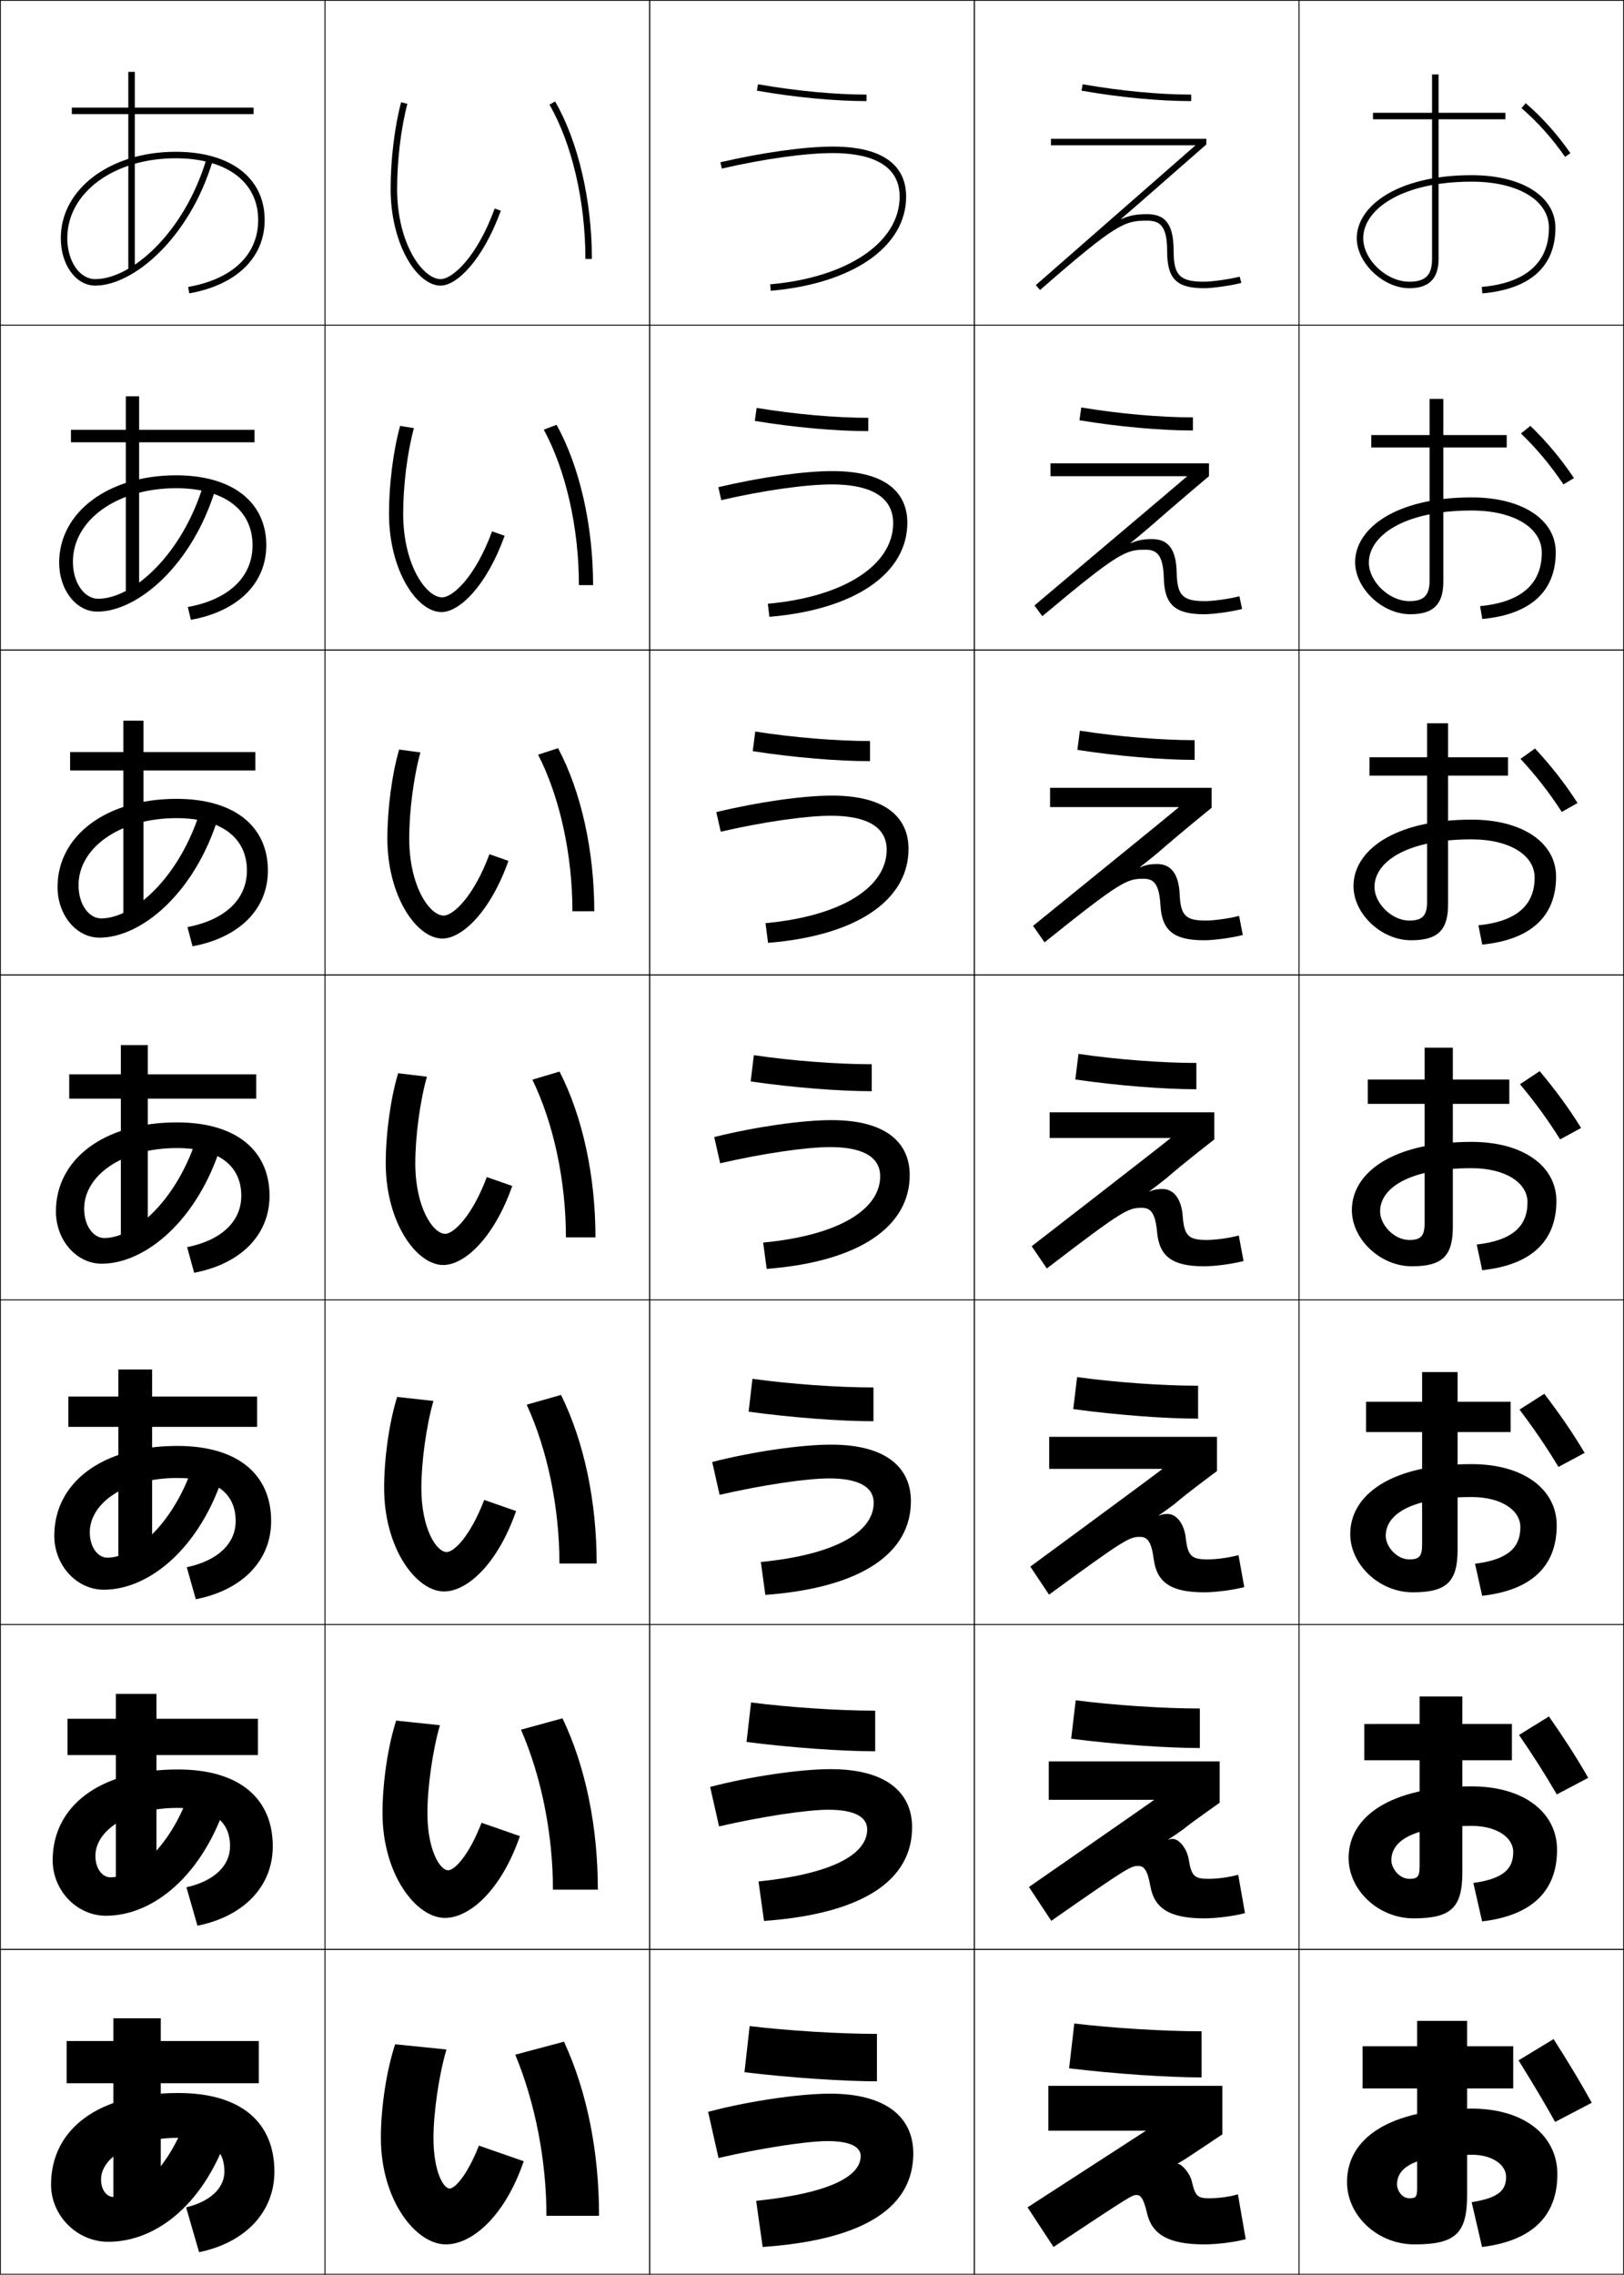 <?xml version="1.0" encoding="utf-8"?>
<!-- Generator: Adobe Illustrator 11 Build 225, SVG Export Plug-In . SVG Version: 6.0.0 Build 78)  -->
<!DOCTYPE svg PUBLIC "-//W3C//DTD SVG 1.0//EN"    "http://www.w3.org/TR/2001/REC-SVG-20010904/DTD/svg10.dtd">
<svg  xmlns="http://www.w3.org/2000/svg" xmlns:xlink="http://www.w3.org/1999/xlink" xmlns:a="http://ns.adobe.com/AdobeSVGViewerExtensions/3.0/"
	 width="500.25" height="700.25" viewBox="0 0 500.25 700.25" overflow="visible" enable-background="new 0 0 500.25 700.25"
	 xml:space="preserve">
		<g id="glyphs">
			<g>
				<rect x="0.125" y="0.125" fill="none" stroke="#000000" stroke-width="0.25" width="100" height="100"/> 
				<rect x="400.125" y="0.125" fill="none" stroke="#000000" stroke-width="0.25" width="100" height="100"/> 
				<rect x="100.125" y="0.125" fill="none" stroke="#000000" stroke-width="0.25" width="100" height="100"/> 
				<rect x="200.125" y="0.125" fill="none" stroke="#000000" stroke-width="0.25" width="100" height="100"/> 
				<rect x="300.125" y="0.125" fill="none" stroke="#000000" stroke-width="0.25" width="100" height="100"/> 
				<rect x="0.125" y="100.125" fill="none" stroke="#000000" stroke-width="0.25" width="100" height="100"/> 
				<rect x="400.125" y="100.125" fill="none" stroke="#000000" stroke-width="0.25" width="100" height="100"/> 
				<rect x="100.125" y="100.125" fill="none" stroke="#000000" stroke-width="0.25" width="100" height="100"/> 
				<rect x="200.125" y="100.125" fill="none" stroke="#000000" stroke-width="0.25" width="100" height="100"/> 
				<rect x="300.125" y="100.125" fill="none" stroke="#000000" stroke-width="0.25" width="100" height="100"/> 
				<rect x="0.125" y="200.125" fill="none" stroke="#000000" stroke-width="0.25" width="100" height="100"/> 
				<rect x="400.125" y="200.125" fill="none" stroke="#000000" stroke-width="0.25" width="100" height="100"/> 
				<rect x="100.125" y="200.125" fill="none" stroke="#000000" stroke-width="0.25" width="100" height="100"/> 
				<rect x="200.125" y="200.125" fill="none" stroke="#000000" stroke-width="0.25" width="100" height="100"/> 
				<rect x="300.125" y="200.125" fill="none" stroke="#000000" stroke-width="0.25" width="100" height="100"/> 
				<rect x="0.125" y="300.125" fill="none" stroke="#000000" stroke-width="0.25" width="100" height="100"/> 
				<rect x="400.125" y="300.125" fill="none" stroke="#000000" stroke-width="0.25" width="100" height="100"/> 
				<rect x="100.125" y="300.125" fill="none" stroke="#000000" stroke-width="0.25" width="100" height="100"/> 
				<rect x="200.125" y="300.125" fill="none" stroke="#000000" stroke-width="0.25" width="100" height="100"/> 
				<rect x="300.125" y="300.125" fill="none" stroke="#000000" stroke-width="0.25" width="100" height="100"/> 
				<rect x="0.125" y="400.125" fill="none" stroke="#000000" stroke-width="0.25" width="100" height="100"/> 
				<rect x="400.125" y="400.125" fill="none" stroke="#000000" stroke-width="0.25" width="100" height="100"/> 
				<rect x="100.125" y="400.125" fill="none" stroke="#000000" stroke-width="0.25" width="100" height="100"/> 
				<rect x="200.125" y="400.125" fill="none" stroke="#000000" stroke-width="0.25" width="100" height="100"/> 
				<rect x="300.125" y="400.125" fill="none" stroke="#000000" stroke-width="0.25" width="100" height="100"/> 
				<rect x="0.125" y="500.125" fill="none" stroke="#000000" stroke-width="0.25" width="100" height="100"/> 
				<rect x="400.125" y="500.125" fill="none" stroke="#000000" stroke-width="0.25" width="100" height="100"/> 
				<rect x="100.125" y="500.125" fill="none" stroke="#000000" stroke-width="0.25" width="100" height="100"/> 
				<rect x="200.125" y="500.125" fill="none" stroke="#000000" stroke-width="0.25" width="100" height="100"/> 
				<rect x="300.125" y="500.125" fill="none" stroke="#000000" stroke-width="0.25" width="100" height="100"/> 
				<rect x="0.125" y="600.125" fill="none" stroke="#000000" stroke-width="0.25" width="100" height="100"/> 
				<rect x="400.125" y="600.125" fill="none" stroke="#000000" stroke-width="0.25" width="100" height="100"/> 
				<rect x="100.125" y="600.125" fill="none" stroke="#000000" stroke-width="0.25" width="100" height="100"/> 
				<rect x="200.125" y="600.125" fill="none" stroke="#000000" stroke-width="0.25" width="100" height="100"/> 
				<rect x="300.125" y="600.125" fill="none" stroke="#000000" stroke-width="0.25" width="100" height="100"/> 
			</g>
			<g>
				<path d="M169.259,32.225c6.929,12.001,11.066,29.758,11.066,47.5h2
					c0-18.077-4.237-36.208-11.333-48.5L169.259,32.225z"/>
				<path d="M178.325,180.125h4.367c0-18.31-4.13-36.506-11.245-49.35l-3.943,1.5
					C174.307,144.761,178.325,162.528,178.325,180.125z"/>
				<path d="M176.325,280.525h6.733c0-18.542-4.023-36.805-11.156-50.2l-6.155,2
					C172.425,245.296,176.325,263.073,176.325,280.525z"/>
				<path d="M174.325,380.925h9.1c0-18.775-3.917-37.104-11.067-51.05l-8.366,2.5
					C170.544,345.831,174.325,363.618,174.325,380.925z"/>
				<path d="M172.325,481.325h11.467c0-19.009-3.81-37.401-10.978-51.9l-10.578,3
					C168.663,446.367,172.325,464.164,172.325,481.325z"/>
				<path d="M170.325,581.725h13.833c0-19.24-3.703-37.699-10.889-52.749l-12.789,3.5
					C166.781,546.902,170.325,564.709,170.325,581.725z"/>
				<path d="M158.725,632.525c6.175,14.912,9.6,32.729,9.6,49.6h16.2
					c0-19.474-3.596-37.998-10.8-53.6L158.725,632.525z"/>
			</g>
			<g>
				<path d="M120.325,58.125c0,17.056,8.13,29.8,15.4,29.8
					c5.043,0,13.031-7.92,18.54-23.058l-1.88-0.684
					c-5.458,14.996-13.028,21.741-16.66,21.741c-5.463,0-13.4-10.83-13.4-27.8
					c0-8.838,1.213-18.854,3.166-26.142l-1.932-0.518
					C121.564,38.909,120.325,49.125,120.325,58.125z"/>
				<path d="M127.497,131.807l-4.243-0.698c-2.106,7.538-3.429,17.954-3.429,27.017
					c0,17.408,8.562,30.299,16.167,30.299c5.578,0,13.906-8.076,19.45-23.481
					l-3.867-1.369c-5.123,13.959-12.069,20.317-15.383,20.317
					c-4.891,0-12-9.936-12-25.766
					C124.192,149.488,125.48,139.193,127.497,131.807z"/>
				<path d="M129.502,231.63l-6.554-0.878c-2.218,7.631-3.623,18.249-3.623,27.373
					c0,17.76,8.995,30.8,16.933,30.8c6.113,0,14.782-8.231,20.36-23.905
					l-5.853-2.056c-4.79,12.923-11.112,18.894-14.107,18.894
					c-4.318,0-10.6-9.042-10.6-23.733
					C126.058,249.688,127.42,239.116,129.502,231.63z"/>
				<path d="M131.508,331.454l-8.866-1.059c-2.33,7.726-3.817,18.543-3.817,27.73
					c0,18.112,9.426,31.3,17.7,31.3c6.648,0,15.658-8.388,21.27-24.329
					l-7.84-2.741c-4.455,11.886-10.153,17.47-12.83,17.47
					c-3.746,0-9.2-8.147-9.2-21.699
					C127.925,349.888,129.362,339.039,131.508,331.454z"/>
				<path d="M133.514,431.277l-11.178-1.239c-2.441,7.819-4.011,18.838-4.011,28.087
					c0,18.465,9.858,31.8,18.467,31.8c7.183,0,16.534-8.543,22.18-24.753
					l-9.826-3.427c-4.122,10.849-9.195,16.046-11.554,16.046
					c-3.173,0-7.8-7.253-7.8-19.666
					C129.792,450.089,131.303,438.962,133.514,431.277z"/>
				<path d="M135.519,531.102l-13.489-1.42c-2.552,7.913-4.206,19.133-4.206,28.443
					c0,18.817,10.29,32.3,19.233,32.3c7.718,0,17.409-8.698,23.09-25.177
					l-11.813-4.113c-3.787,9.812-8.236,14.623-10.277,14.623
					c-2.601,0-6.4-6.358-6.4-17.633
					C131.658,550.29,133.245,538.885,135.519,531.102z"/>
				<path d="M138.525,673.725c-2.028,0-5-5.465-5-15.6c0-7.635,1.661-19.317,4-27.2
					l-15.8-1.601c-2.664,8.008-4.4,19.428-4.4,28.801
					c0,19.17,10.722,32.8,20,32.8c8.253,0,18.285-8.854,24-25.601l-13.8-4.799
					C144.072,669.301,140.247,673.725,138.525,673.725z"/>
			</g>
			<g>
				<path d="M221.9,49.95l0.45,1.949C235.298,48.91,248.074,47.125,256.525,47.125
					c9.397,0,20.6,2.325,20.6,13.4c0,14.062-16.029,24.915-39.888,27.004
					l0.175,1.992C262.752,87.303,279.125,75.921,279.125,60.525
					C279.125,53.5,275.204,45.125,256.525,45.125C247.932,45.125,234.988,46.929,221.9,49.95z"/>
				<path d="M221.271,149.979l0.909,3.991c13.007-3.003,25.996-4.846,34.079-4.846
					c9.06,0,18.866,2.269,18.866,11.934c0,12.683-14.733,22.643-38.606,24.804
					l0.479,4.026c26.511-2.227,42.494-13.466,42.494-28.963
					c0-7.744-4.709-15.9-23.1-15.9
					C247.651,145.025,234.217,146.915,221.271,149.979z"/>
				<path d="M220.642,250.008l1.367,6.033c13.066-3.017,26.268-4.916,33.983-4.916
					c8.723,0,17.134,2.212,17.134,10.467c0,11.304-13.438,20.37-37.325,22.603
					l0.783,6.061c27.684-2.234,43.274-13.332,43.274-28.931
					c0-8.463-5.495-16.4-23.6-16.4
					C247.371,244.925,233.447,246.901,220.642,250.008z"/>
				<path d="M220.012,350.037l1.825,8.074c13.126-3.03,26.54-4.986,33.887-4.986
					c8.384,0,15.4,2.154,15.4,9c0,9.925-12.142,18.098-36.044,20.402l1.087,8.096
					c28.855-2.242,44.056-13.198,44.056-28.898c0-9.182-6.284-16.9-24.1-16.9
					C247.09,344.825,232.676,346.887,220.012,350.037z"/>
				<path d="M219.383,450.066l2.283,10.116c13.185-3.044,26.812-5.058,33.792-5.058
					c8.046,0,13.667,2.099,13.667,7.533c0,8.546-10.846,15.826-34.763,18.202
					l1.392,10.13c30.026-2.249,44.837-13.063,44.837-28.865
					c0-9.901-7.071-17.399-24.6-17.399
					C246.809,444.726,231.906,446.873,219.383,450.066z"/>
				<path d="M218.754,550.096l2.741,12.157c13.245-3.057,27.083-5.128,33.696-5.128
					c7.708,0,11.934,2.042,11.934,6.066c0,7.166-9.55,13.555-33.481,16.001
					l1.696,12.165c31.199-2.257,45.619-12.929,45.619-28.832
					c0-10.62-7.859-17.9-25.1-17.9C246.529,544.625,231.135,546.859,218.754,550.096z
					"/>
				<path d="M234.925,691.725c32.37-2.265,46.399-12.795,46.399-28.8
					c0-11.339-8.646-18.399-25.6-18.399c-9.477,0-25.36,2.32-37.6,5.6
					l3.2,14.199c13.304-3.07,27.355-5.199,33.6-5.199
					c7.37,0,10.2,1.985,10.2,4.6c0,5.787-8.254,11.282-32.2,13.801
					L234.925,691.725z"/>
			</g>
			<g>
				<path d="M233.151,27.91c11.592,2.043,23.902,3.215,33.774,3.215v-2
					c-9.761,0-21.944-1.161-33.426-3.185L233.151,27.91z"/>
				<path d="M232.513,129.579c12.035,1.989,25.026,3.146,34.945,3.146V128.625
					c-10.062,0-22.886-1.134-34.388-3.054L232.513,129.579z"/>
				<path d="M231.875,231.248c12.477,1.935,26.15,3.077,36.116,3.077V228.125
					c-10.366,0-23.829-1.107-35.351-2.923L231.875,231.248z"/>
				<path d="M231.238,332.917c12.919,1.881,27.274,3.007,37.287,3.007v-8.3
					c-10.668,0-24.771-1.081-36.313-2.792L231.238,332.917z"/>
				<path d="M230.6,434.586c13.362,1.827,28.398,2.938,38.458,2.938V427.125
					c-10.972,0-25.715-1.054-37.276-2.662L230.6,434.586z"/>
				<path d="M229.962,536.256c13.804,1.772,29.522,2.869,39.629,2.869v-12.5
					c-11.273,0-26.658-1.027-38.238-2.531L229.962,536.256z"/>
				<path d="M229.325,637.925c14.247,1.719,30.646,2.8,40.8,2.8V626.125
					c-11.576,0-27.6-1-39.2-2.4L229.325,637.925z"/>
			</g>
			<g>
				<path d="M333.15,27.91c11.594,2.043,23.903,3.215,33.774,3.215v-2
					c-9.76,0-21.943-1.161-33.427-3.185L333.15,27.91z"/>
				<path d="M332.513,129.379c12.036,1.99,25.027,3.146,34.946,3.146v-4.034
					c-10.063,0-22.887-1.134-34.39-3.054L332.513,129.379z"/>
				<path d="M331.875,230.848c12.478,1.936,26.151,3.077,36.116,3.077v-6.066
					c-10.365,0-23.829-1.108-35.351-2.923L331.875,230.848z"/>
				<path d="M331.237,332.317c12.92,1.881,27.274,3.008,37.287,3.008v-8.101
					c-10.668,0-24.771-1.081-36.313-2.792L331.237,332.317z"/>
				<path d="M330.6,433.786c13.362,1.827,28.398,2.939,38.459,2.939v-10.135
					c-10.971,0-25.715-1.054-37.276-2.661L330.6,433.786z"/>
				<path d="M329.962,535.256c13.805,1.772,29.522,2.869,39.63,2.869v-12.167
					c-11.273,0-26.657-1.027-38.238-2.53L329.962,535.256z"/>
				<path d="M329.324,636.725c14.247,1.719,30.646,2.801,40.801,2.801v-14.201
					c-11.576,0-27.6-1-39.2-2.399L329.324,636.725z"/>
			</g>
			<g>
				<path d="M345.355,67.363c1.988-1.696,3.958-3.398,5.881-5.08
					c10.882-9.52,20.347-17.806,20.347-17.806v-1.752h-47.858v2h44.539
					c-3.698,3.236-49.197,43.048-49.197,43.048l1.316,1.505
					c23.55-20.57,26.068-21.354,32.941-21.354c3.928,0,6.201,1.538,6.201,9.399
					c0,8.523,2.877,11.4,11.399,11.4c2.656,0,8.439-0.824,11.459-1.634
					l-0.518-1.932c-2.839,0.761-8.463,1.565-10.941,1.565
					c-7.467,0-9.399-1.933-9.399-9.4c0-8.097-2.376-11.399-8.201-11.399
					c-2.861,0-5.093,0.271-7.919,1.524L345.355,67.363z"/>
				<path d="M323.592,142.625v3.967h42.128c-3.082,2.697-47.077,39.807-47.077,39.807
					l2.431,3.288c23.604-19.781,25.758-20.461,31.718-20.461
					c3.483,0,5.504,1.47,5.701,8.766c0.222,8.186,3.488,11.101,12.433,11.101
					c2.881,0,8.565-0.795,11.683-1.628l-0.831-3.91
					c-2.821,0.763-8.035,1.504-10.585,1.504c-6.815,0-8.596-1.697-8.732-8.7
					c-0.14-7.157-2.498-10.396-7.544-10.396c-2.389,0-4.253,0.226-6.612,1.271
					l-0.048-0.084c1.983-1.606,3.756-3.109,5.644-4.701
					c9.067-7.933,18.509-15.874,18.509-15.874v-3.949H323.592z"/>
				<path d="M323.458,242.525v5.933h39.717c-2.465,2.158-44.955,36.566-44.955,36.566
					l3.544,5.07c23.658-18.992,25.447-19.569,30.494-19.569
					c3.038,0,4.813,1.403,5.2,8.133c0.45,7.849,4.101,10.8,13.467,10.8
					c3.104,0,8.689-0.766,11.906-1.623l-1.146-5.887
					c-2.804,0.766-7.607,1.443-10.228,1.443c-6.164,0-7.786-1.458-8.066-8
					c-0.267-6.217-2.62-9.394-6.886-9.394c-1.917,0-3.413,0.181-5.306,1.016
					l-0.046-0.081c1.979-1.516,3.554-2.82,5.404-4.321
					c7.255-6.346,16.672-13.941,16.672-13.941v-6.146H323.458z"/>
				<path d="M323.324,342.424v7.9h37.307c-1.85,1.618-42.835,33.324-42.835,33.324
					l4.658,6.853c23.713-18.202,25.137-18.677,29.271-18.677
					c2.594,0,4.135,1.336,4.7,7.5c0.689,7.514,4.711,10.5,14.5,10.5
					c3.327,0,8.814-0.736,12.129-1.617l-1.459-7.865
					c-2.785,0.769-7.18,1.383-9.87,1.383c-5.513,0-6.965-1.219-7.399-7.3
					c-0.377-5.275-2.743-8.391-6.229-8.391c-1.444,0-2.573,0.136-3.999,0.763
					l-0.044-0.079c1.975-1.426,3.351-2.53,5.167-3.942
					c5.44-4.76,14.833-12.008,14.833-12.008v-8.343H323.324z"/>
				<path d="M323.191,442.325v9.866h34.896c-1.233,1.079-40.715,30.083-40.715,30.083
					l5.772,8.635C346.912,473.496,347.971,473.125,351.191,473.125
					c2.149,0,3.467,1.269,4.2,6.866c0.94,7.177,5.322,10.2,15.533,10.2
					c3.552,0,8.94-0.708,12.353-1.611l-1.772-9.844
					c-2.768,0.771-6.752,1.321-9.513,1.321c-4.861,0-6.126-0.979-6.733-6.6
					c-0.469-4.333-2.865-7.387-5.57-7.387c-0.973,0-1.734,0.091-2.693,0.508
					l-0.042-0.076c1.97-1.335,3.148-2.241,4.929-3.562
					c3.628-3.173,12.996-10.076,12.996-10.076v-10.539H323.191z"/>
				<path d="M323.059,542.225v11.833h32.483c-0.616,0.54-38.593,26.843-38.593,26.843
					l6.886,10.416c23.822-16.624,24.516-16.892,26.823-16.892
					c1.704,0,2.81,1.198,3.699,6.232c1.209,6.839,5.935,9.9,16.567,9.9
					c3.775,0,9.065-0.678,12.576-1.605l-2.087-11.821
					c-2.749,0.773-6.323,1.261-9.155,1.261c-4.21,0-5.256-0.743-6.067-5.899
					c-0.534-3.396-2.987-6.384-4.912-6.384c-0.5,0-0.895,0.045-1.387,0.254
					l-0.04-0.074c1.966-1.245,2.946-1.952,4.691-3.183
					c1.813-1.587,11.157-8.145,11.157-8.145v-12.736H323.059z"/>
				<path d="M381.324,675.525c-2.731,0.775-5.896,1.199-8.799,1.199
					c-3.559,0-4.318-0.522-5.4-5.199c-0.57-2.465-3.109-5.381-4.255-5.381
					c-0.027,0-0.055,0-0.08,0l-0.038-0.071c1.961-1.155,2.744-1.663,4.453-2.804
					l9.32-6.212V642.125h-53.601v13.8h30.073l-36.473,23.601l8,12.199
					c23.877-15.835,24.205-16,25.6-16c1.26,0,2.167,1.125,3.199,5.6
					c1.499,6.492,6.546,9.601,17.601,9.601c3.999,0,9.19-0.649,12.8-1.601
					L381.324,675.525z"/>
			</g>
			<g>
				<path d="M18.725,73.324c0,8.188,4.656,14.601,10.6,14.601
					c11.828,0,29.015-14.647,36.158-38.312l-1.915-0.578
					C56.69,71.821,40.438,85.925,29.325,85.925c-4.822,0-8.6-5.535-8.6-12.601
					c0-14.024,14.359-24.6,33.4-24.6c15.667,0,25.4,7.28,25.4,19
					c0,10.683-7.863,18.197-21.574,20.615l0.348,1.97
					c14.543-2.565,23.226-11.007,23.226-22.584c0-12.953-10.499-21-27.4-21
					C33.943,46.725,18.725,58.16,18.725,73.324z"/>
				<path d="M57.847,186.87l0.956,3.941c14.484-2.622,23.222-11.224,23.222-22.953
					c0-13.294-10.429-21.534-27.766-21.534c-20.996,0-36.034,11.43-36.034,26.867
					c0,8.428,5.223,15.1,11.767,15.1c12.368,0,29.215-14.2,36.398-37.793
					l-3.729-1.315C56.039,170.994,40.75,184.325,30.258,184.325
					c-4.336,0-7.8-4.942-7.8-11.4c0-12.792,13.512-22.633,31.801-22.633
					c14.728,0,23.533,6.66,23.533,17.567
					C77.792,177.599,70.522,184.554,57.847,186.87z"/>
				<path d="M57.742,285.401l1.565,5.913c14.423-2.679,23.217-11.44,23.217-23.322
					c0-13.634-10.359-22.067-28.133-22.067c-21.809,0-36.667,11.423-36.667,27.133
					c0,8.67,5.789,15.601,12.934,15.601c12.908,0,29.416-13.754,36.638-37.274
					l-5.543-2.052c-6.367,20.834-20.692,33.393-30.562,33.393
					c-3.851,0-7-4.349-7-10.2c0-11.56,12.666-20.666,30.2-20.666
					c13.789,0,21.667,6.041,21.667,16.133
					C76.058,276.79,69.383,283.186,57.742,285.401z"/>
				<path d="M57.638,383.932l2.174,7.885c14.363-2.736,23.213-11.656,23.213-23.691
					c0-13.976-10.29-22.601-28.5-22.601c-22.623,0-37.3,11.417-37.3,27.401
					c0,8.91,6.355,16.1,14.1,16.1c13.448,0,29.616-13.307,36.879-36.756
					l-7.357-2.789c-6.112,19.859-19.474,31.645-28.722,31.645
					c-3.365,0-6.2-3.756-6.2-9c0-10.328,11.819-18.699,28.6-18.699
					c12.85,0,19.8,5.421,19.8,14.7
					C74.325,375.98,68.243,381.817,57.638,383.932z"/>
				<path d="M57.534,482.463l2.782,9.856c14.304-2.794,23.208-11.873,23.209-24.061
					c0-14.316-10.22-23.135-28.867-23.135c-23.437,0-37.934,11.412-37.934,27.668
					c0,9.151,6.921,16.6,15.267,16.6c13.988,0,29.816-12.86,37.119-36.237
					l-9.172-3.526c-5.857,18.884-18.255,29.896-26.881,29.896
					c-2.879,0-5.4-3.162-5.4-7.8c0-9.096,10.972-16.733,27-16.733
					c11.911,0,17.934,4.802,17.934,13.268
					C72.591,475.172,67.104,480.449,57.534,482.463z"/>
				<path d="M57.429,580.994l3.391,11.827c14.243-2.851,23.204-12.089,23.205-24.43
					c0-14.656-10.15-23.667-29.233-23.667c-24.25,0-38.567,11.405-38.567,27.934
					c0,9.393,7.488,17.1,16.434,17.1c14.529,0,30.017-12.413,37.359-35.719
					l-10.985-4.263c-5.603,17.908-17.037,28.147-25.041,28.147
					c-2.394,0-4.6-2.569-4.6-6.6c0-7.863,10.125-14.766,25.4-14.766
					c10.972,0,16.067,4.181,16.067,11.833
					C70.858,574.363,65.964,579.081,57.429,580.994z"/>
				<path d="M15.725,672.525c0,9.634,8.054,17.6,17.6,17.6
					c15.069,0,30.218-11.967,37.6-35.2l-12.8-5
					c-5.348,16.933-15.819,26.399-23.2,26.399c-1.908,0-3.8-1.977-3.8-5.399
					c0-6.632,9.279-12.8,23.8-12.8c10.033,0,14.2,3.562,14.2,10.4
					c-0,5.029-4.301,9.188-11.8,11l4,13.799
					c14.183-2.908,23.2-12.306,23.2-24.799c0-14.997-10.08-24.201-29.6-24.201
					C29.861,644.324,15.725,655.724,15.725,672.525z"/>
			</g>
			<g>
				<polygon points="78.125,33.125 41.525,33.125 41.525,22.125 39.525,22.125 39.525,33.125 22.125,33.125 
					22.125,35.125 39.525,35.125 39.525,82.925 41.525,82.925 41.525,35.125 78.125,35.125 "/>
				<polygon points="21.858,132.325 21.858,136.158 38.758,136.158 38.758,183.192 
					42.858,183.192 42.858,136.158 78.392,136.158 78.392,132.325 42.858,132.325 
					42.858,121.992 38.758,121.992 38.758,132.325 "/>
				<polygon points="21.592,231.525 21.592,237.191 37.991,237.191 37.991,283.458 
					44.191,283.458 44.191,237.191 78.658,237.191 78.658,231.525 44.191,231.525 
					44.191,221.858 37.991,221.858 37.991,231.525 "/>
				<polygon points="21.325,330.724 21.325,338.224 37.225,338.224 37.225,383.725 
					45.525,383.725 45.525,338.224 78.925,338.224 78.925,330.724 45.525,330.724 
					45.525,321.724 37.225,321.724 37.225,330.724 "/>
				<polygon points="21.059,429.925 21.059,439.258 36.458,439.258 36.458,483.992 
					46.858,483.992 46.858,439.258 79.191,439.258 79.191,429.925 46.858,429.925 
					46.858,421.591 36.458,421.591 36.458,429.925 "/>
				<polygon points="20.792,529.124 20.792,540.291 35.691,540.291 35.691,584.259 
					48.191,584.259 48.191,540.291 79.458,540.291 79.458,529.124 48.191,529.124 
					48.191,521.458 35.691,521.458 35.691,529.124 "/>
				<polygon points="79.725,628.324 49.525,628.324 49.525,621.324 34.925,621.324 
					34.925,628.324 20.525,628.324 20.525,641.324 34.925,641.324 34.925,684.525 
					49.525,684.525 49.525,641.324 79.725,641.324 "/>
			</g>
			<g>
				<path d="M468.668,33.28c5.091,4.424,9.36,9.196,13.438,15.018l1.639-1.147
					c-4.174-5.959-8.547-10.847-13.764-15.38L468.668,33.28z"/>
				<path d="M468.517,133.445c4.93,4.787,9.063,9.725,13.078,15.675l3.246-1.94
					c-4.116-6.118-8.33-11.122-13.43-16.083L468.517,133.445z"/>
				<path d="M468.365,233.61c4.769,5.151,8.767,10.253,12.718,16.332l4.854-2.733
					c-4.06-6.278-8.115-11.397-13.096-16.787L468.365,233.61z"/>
				<path d="M468.213,333.774c4.608,5.515,8.47,10.783,12.359,16.989l6.462-3.526
					c-4.002-6.437-7.898-11.673-12.762-17.49L468.213,333.774z"/>
				<path d="M468.062,433.939c4.447,5.878,8.173,11.312,12,17.646l8.069-4.318
					c-3.944-6.596-7.683-11.949-12.428-18.193L468.062,433.939z"/>
				<path d="M467.91,534.104c4.286,6.242,7.876,11.842,11.64,18.304l9.678-5.112
					c-3.888-6.755-7.466-12.224-12.094-18.896L467.91,534.104z"/>
				<path d="M490.324,647.324c-3.83-6.914-7.25-12.5-11.76-19.6l-10.806,6.544
					c4.125,6.605,7.579,12.37,11.28,18.96L490.324,647.324z"/>
			</g>
			<g>
				<path d="M456.525,691.725c15.337-1.883,23.199-9.455,23.199-22.4
					c0-11.94-10.281-20.199-26.4-20.199c-25.527,0-38.399,9.232-38.399,22.6
					c0,10.295,9.319,19.2,20.8,19.2c12.58,0,16.2-3.316,16.2-15.2
					v-32.8H466.125v-13h-14.2V622.125h-15.399v7.8h-16.801v13h16.801v30.601
					c0,2.826-0.377,3.199-2.4,3.199c-2.33,0-3.801-2.532-3.801-4.199
					c0-5.591,6.023-9.201,23-9.201c6.322,0,10.601,3.071,10.601,6.801
					c0,3.926-1.95,6.467-10.601,7.8L456.525,691.725z"/>
				<path d="M420.258,530.725v11.167h17.034v32.667c0,3.184-0.652,3.833-3.167,3.833
					c-3.114,0-5.534-3.237-5.534-5.733c0-6.1,6.932-10.567,24.733-10.567
					c7.642,0,12.801,3.511,12.801,8.034c0,5.06-2.817,8.226-12.281,9.534
					l2.696,11.832c15.235-1.784,23.085-9.259,23.085-22.033
					c0-11.565-10.296-19.532-26.301-19.532c-25.146,0-37.899,9.319-37.899,22.065
					c0,9.851,9.129,18.567,20.033,18.567c11.493,0,15-3.255,15-14.167v-34.5h15.267
					v-11.167h-15.267v-8.466h-13.166v8.466H420.258z"/>
				<path d="M420.791,431.525v9.333h17.268v34.733c0,3.542-0.928,4.466-3.934,4.466
					c-3.898,0-7.268-3.941-7.268-7.266c0-6.609,7.84-11.935,26.467-11.935
					c8.96,0,15.001,3.95,15.001,9.268c0,6.192-3.685,9.984-13.963,11.268
					l2.192,9.864c15.134-1.685,22.97-9.061,22.97-21.666
					c0-11.19-10.311-18.866-26.2-18.866c-24.765,0-37.399,9.408-37.399,21.533
					c0,9.406,8.938,17.934,19.267,17.934c10.405,0,13.8-3.192,13.8-13.133v-36.2
					h16.334v-9.333h-16.334v-9.134h-10.933v9.134H420.791z"/>
				<path d="M421.324,332.325v7.5h17.501V376.625c0,3.899-1.203,5.1-4.7,5.1
					c-4.683,0-9.001-4.647-9.001-8.8c0-7.119,8.748-13.301,28.2-13.301
					c10.279,0,17.2,4.39,17.2,10.501c0,7.325-4.552,11.743-15.644,13.001
					l1.688,7.896c15.032-1.586,22.856-8.863,22.856-21.298
					c0-10.815-10.325-18.2-26.101-18.2c-24.384,0-36.899,9.496-36.899,21
					c0,8.962,8.747,17.3,18.5,17.3c9.317,0,12.6-3.13,12.6-12.1V339.825
					h17.4v-7.5h-17.4v-9.8h-8.699v9.8H421.324z"/>
				<path d="M421.858,233.125v5.667h17.733v38.867c0,4.257-1.478,5.733-5.467,5.733
					c-5.466,0-10.733-5.352-10.733-10.333c0-7.628,9.656-14.667,29.933-14.667
					c11.599,0,19.4,4.828,19.4,11.734c0,8.458-5.419,13.502-17.324,14.735
					l1.183,5.928c14.931-1.486,22.742-8.666,22.742-20.931
					c0-10.44-10.34-17.533-26.001-17.533c-24.003,0-36.399,9.584-36.399,20.466
					c0,8.517,8.557,16.667,17.733,16.667c8.23,0,11.4-3.068,11.4-11.066v-39.6
					h18.466V233.125h-18.466v-10.467h-6.467V233.125H421.858z"/>
				<path d="M422.392,133.925v3.833h17.967v40.934c0,4.615-1.753,6.367-6.233,6.367
					c-6.25,0-12.467-6.058-12.467-11.867c0-8.137,10.564-16.033,31.666-16.033
					c12.917,0,21.601,5.267,21.601,12.967c0,9.592-6.286,15.261-19.006,16.469
					l0.679,3.96c14.829-1.387,22.627-8.469,22.627-20.562
					c0-10.065-10.354-16.867-25.9-16.867c-23.621,0-35.899,9.671-35.899,19.933
					c0,8.073,8.366,16.034,16.967,16.034c7.143,0,10.2-3.006,10.2-10.033v-41.3
					H464.125v-3.833h-19.533v-11.133h-4.233v11.133H422.392z"/>
				<path d="M417.925,73.324c0,7.628,8.176,15.4,16.2,15.4c6.056,0,9-2.944,9-9v-43
					h20.6v-2H443.125V22.925h-2v11.8h-18.2v2H441.125v43c0,4.972-2.028,7-7,7
					c-7.034,0-14.2-6.763-14.2-13.4c0-8.646,11.473-17.399,33.399-17.399
					c14.236,0,23.801,5.707,23.801,14.2c0,10.725-7.153,17.02-20.687,18.203
					l0.174,1.992C471.34,89.032,479.125,82.049,479.125,70.125
					c0-9.69-10.368-16.2-25.801-16.2
					C430.084,53.925,417.925,63.684,417.925,73.324z"/>
			</g>
		</g>
	</svg>

